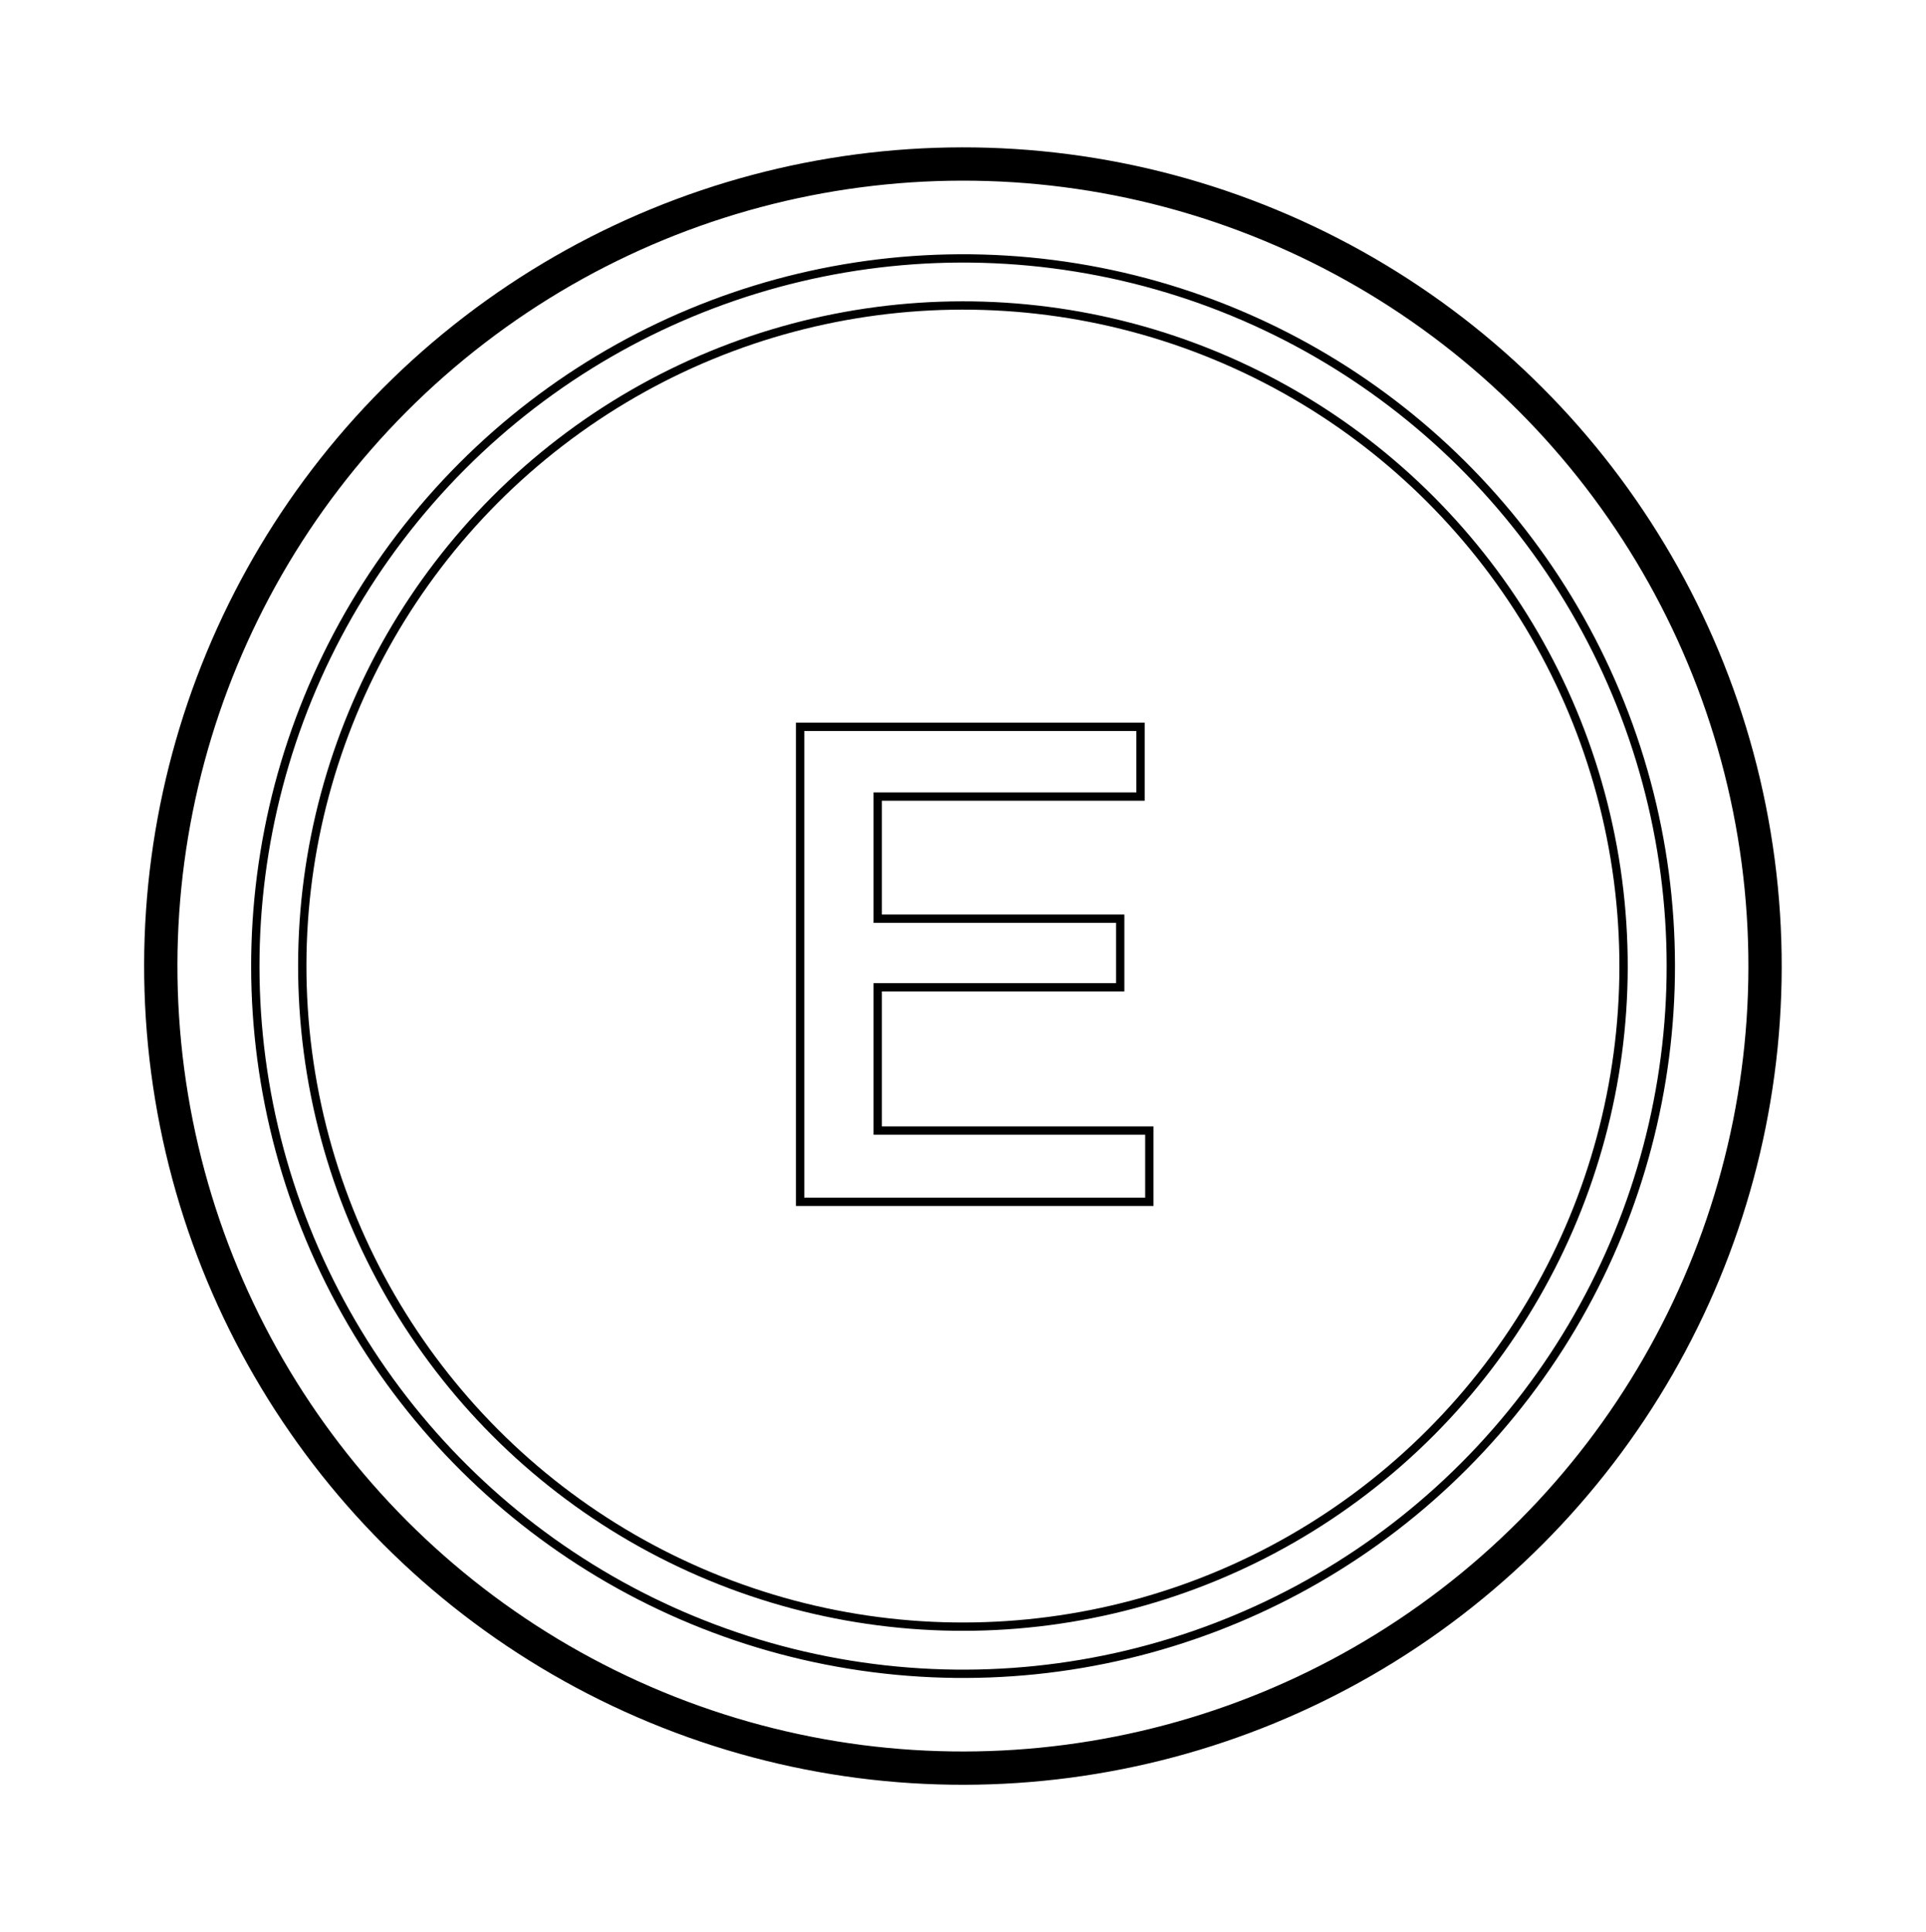 <svg id="Layer_1" data-name="Layer 1" xmlns="http://www.w3.org/2000/svg" viewBox="0 0 115.71 116.07"><defs><style>.cls-1,.cls-2{fill:none;stroke:#000;}.cls-1{stroke-width:0.5px;}.cls-2{stroke-width:2px;}</style></defs><title>Tab (2)</title><polygon class="cls-1" points="48.07 43.67 68.52 43.67 68.52 47.86 52.73 47.86 52.73 55.2 67.3 55.2 67.3 59.32 52.73 59.32 52.73 67.93 69.05 67.93 69.05 72.21 48.07 72.21 48.07 43.67"/><circle class="cls-2" cx="57.85" cy="58.04" r="48.19" transform="translate(-17.91 89.28) rotate(-67.5)"/><circle class="cls-1" cx="57.85" cy="58.04" r="42.52" transform="translate(-8.7 105.85) rotate(-80.78)"/><circle class="cls-1" cx="57.85" cy="58.04" r="39.69" transform="translate(-17.91 89.28) rotate(-67.5)"/></svg>